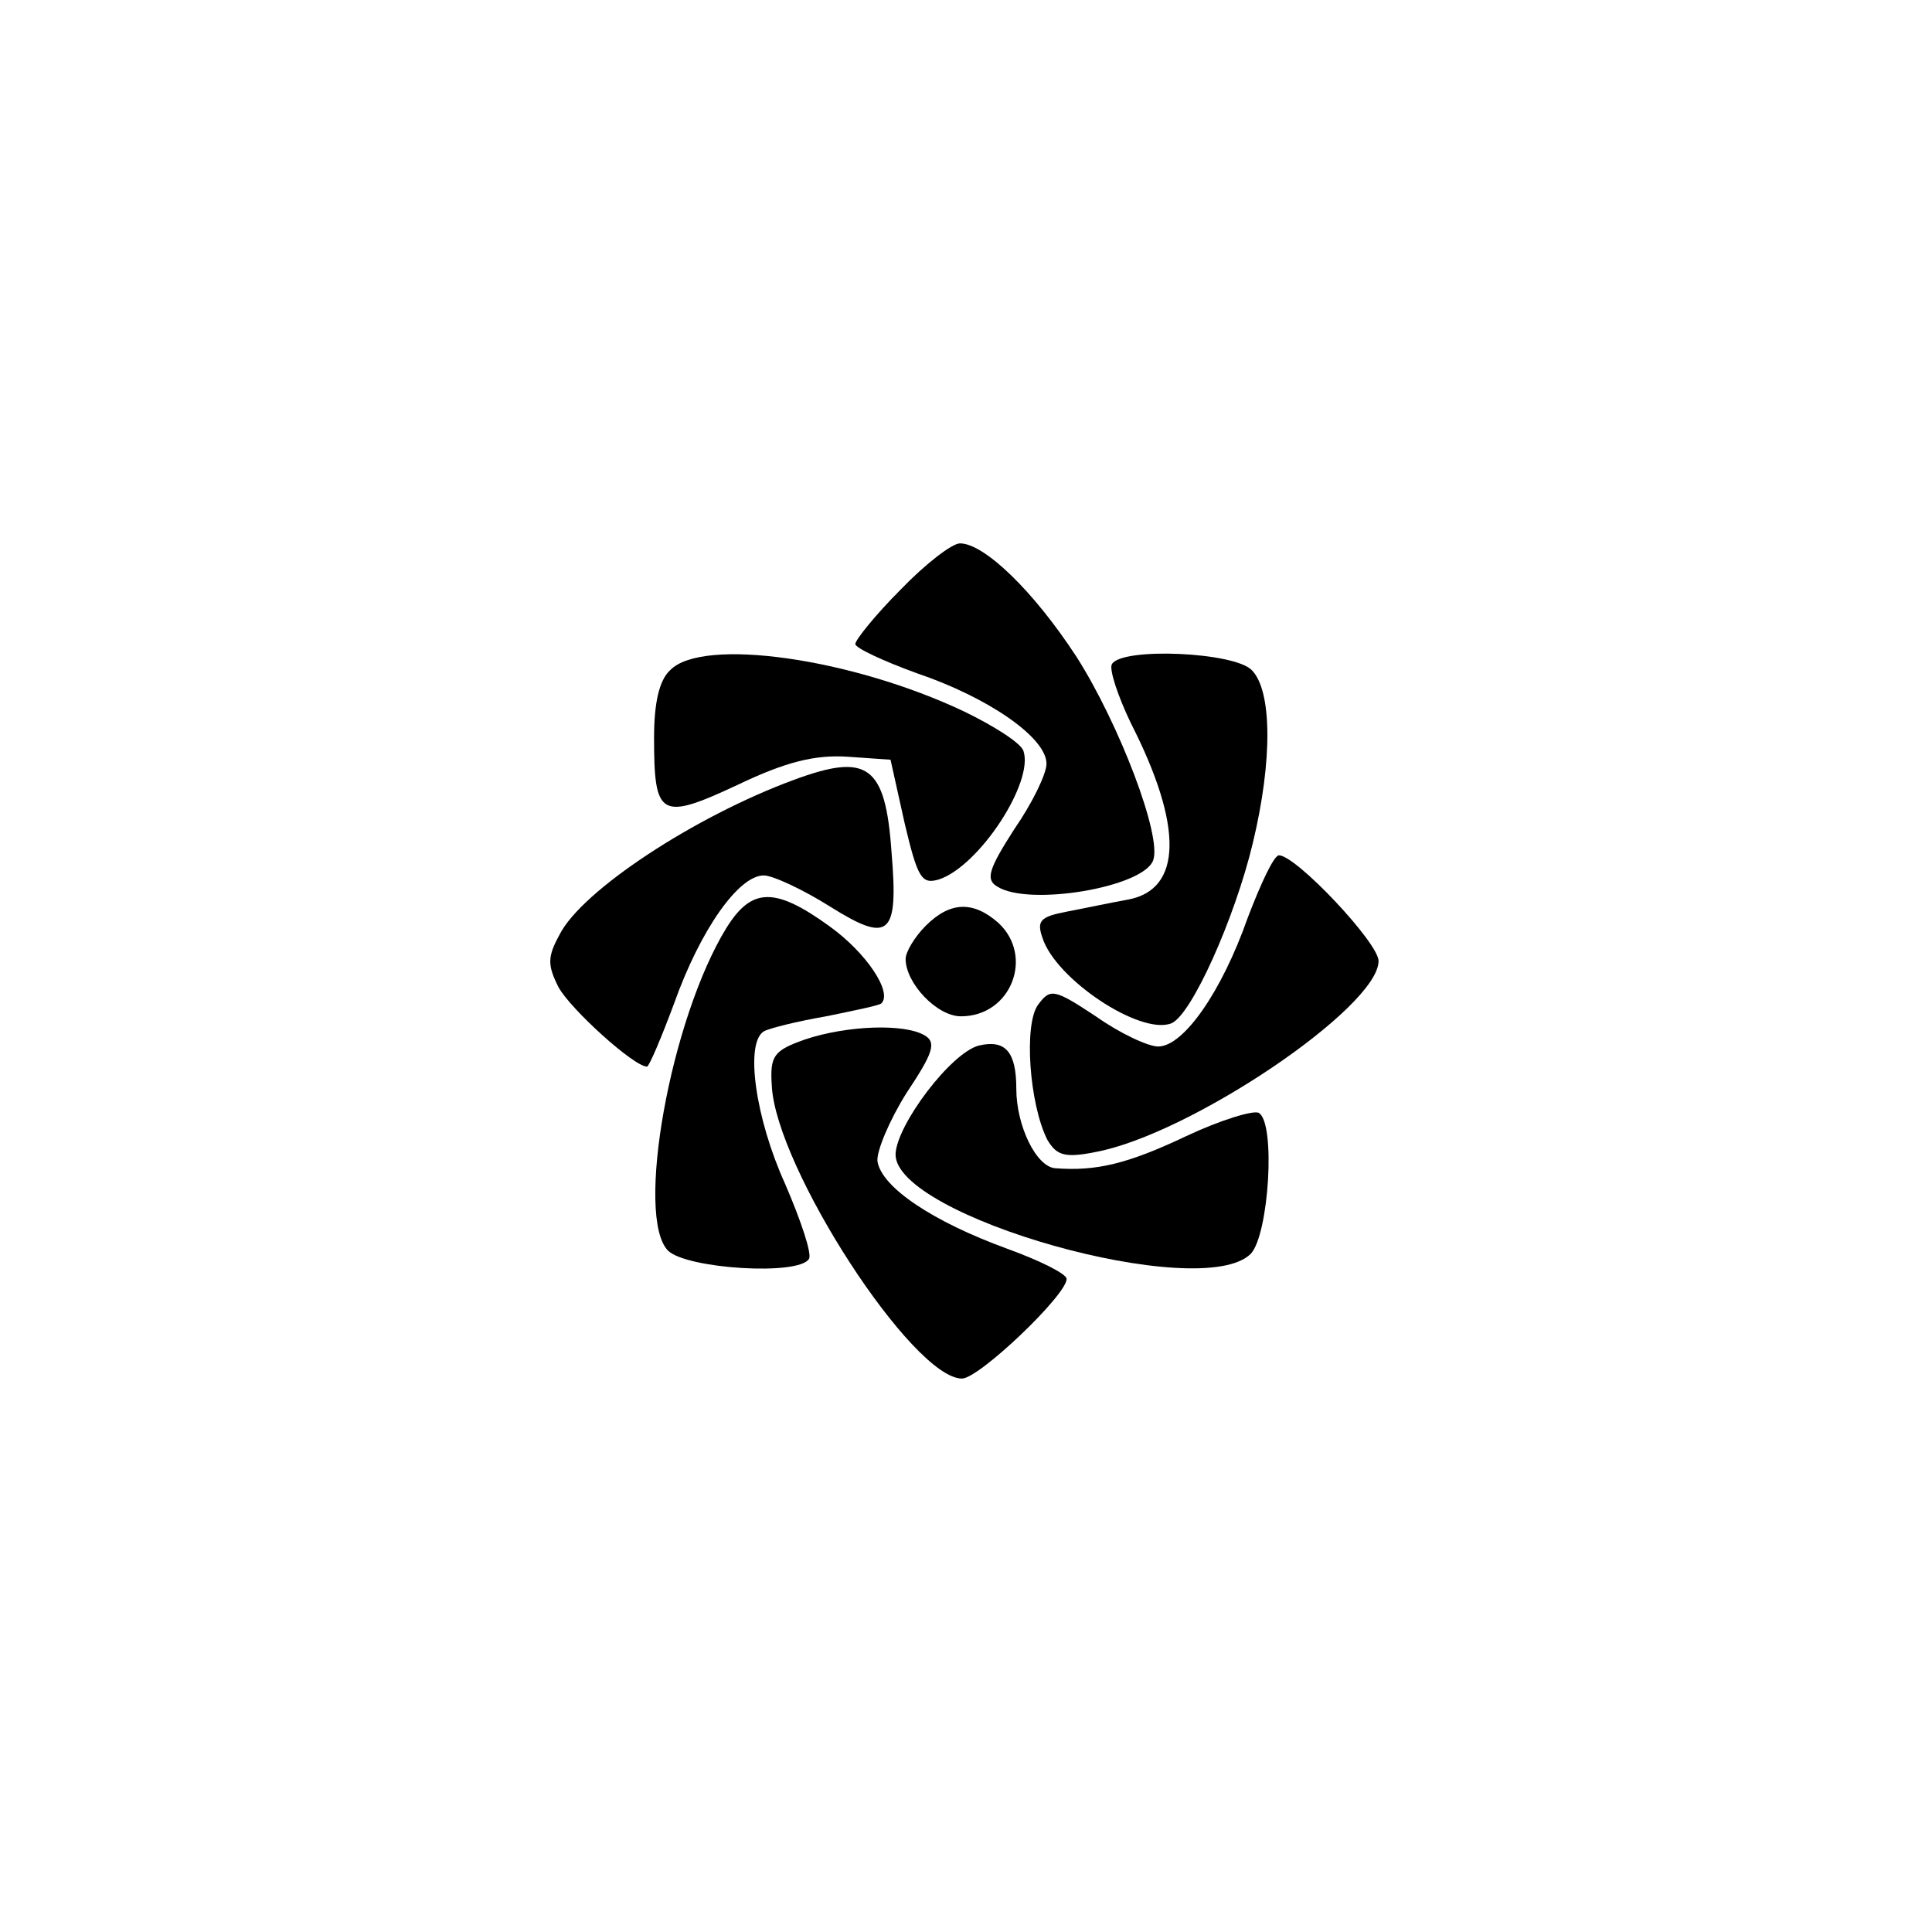 <?xml version="1.0" standalone="no"?>
<!DOCTYPE svg PUBLIC "-//W3C//DTD SVG 20010904//EN"
 "http://www.w3.org/TR/2001/REC-SVG-20010904/DTD/svg10.dtd">
<svg version="1.0" xmlns="http://www.w3.org/2000/svg"
 width="192pt" height="192pt" viewBox="0 0 192 192"
 preserveAspectRatio="xMidYMid meet">
<g transform="translate(0,192) scale(0.1,-0.1)"
fill="#000000" stroke="none">
811 c445 -92 729 -532 635 -987 -62 -301 -295 -546 -601 -630 -91 -26 -329
-26 -420 0 -291 80 -516 305 -596 596 -26 91 -26 329 0 420 120 433 542 692
982 601z"/>
<path d="M895 1334 c-25 -25 -45 -50 -45 -54 0 -4 28 -17 61 -29 71 -24 129
-64 129 -90 0 -10 -14 -39 -32 -65 -25 -39 -29 -50 -17 -57 31 -20 145 -1 155
26 9 24 -34 136 -76 202 -43 66 -92 113 -116 113 -8 0 -35 -21 -59 -46z"/>
<path d="M666 1254 c-11 -10 -16 -33 -16 -67 0 -79 6 -83 83 -47 48 23 77 30
109 28 l43 -3 14 -63 c13 -55 17 -61 34 -56 40 13 95 97 84 128 -3 8 -30 25
-59 39 -112 53 -260 74 -292 41z"/>
<path d="M1105 1260 c-3 -5 6 -32 19 -59 52 -102 51 -165 -3 -175 -17 -3 -45
-9 -61 -12 -26 -5 -30 -9 -24 -26 13 -41 97 -97 128 -85 20 8 63 104 81 179
20 83 19 152 -1 172 -17 18 -129 23 -139 6z"/>
<path d="M789 1145 c-98 -36 -211 -110 -233 -154 -12 -22 -12 -30 -1 -52 12
-22 75 -79 88 -79 2 0 14 28 27 63 26 73 64 127 89 127 9 0 39 -14 66 -31 59
-37 68 -29 61 54 -6 87 -24 99 -97 72z"/>
<path d="M1240 1008 c-26 -74 -64 -128 -89 -128 -10 0 -38 13 -62 30 -41 27
-45 28 -57 12 -15 -19 -9 -100 9 -135 9 -15 17 -18 47 -12 94 17 282 144 282
190 0 18 -82 105 -99 105 -5 0 -18 -28 -31 -62z"/>
<path d="M722 998 c-56 -91 -91 -288 -58 -321 19 -18 130 -25 140 -8 3 5 -8
38 -24 75 -29 64 -40 139 -21 151 5 3 33 10 62 15 29 6 54 11 55 13 11 11 -15
50 -51 76 -55 40 -78 39 -103 -1z"/>
<path d="M920 1000 c-11 -11 -20 -26 -20 -33 0 -24 31 -57 55 -57 50 0 73 60
37 93 -25 22 -48 21 -72 -3z"/>
<path d="M800 887 c-31 -11 -35 -16 -33 -46 4 -81 140 -291 189 -291 17 0 104
83 104 99 0 5 -26 18 -59 30 -74 27 -125 61 -129 87 -1 10 12 41 29 68 26 39
30 50 18 57 -20 12 -77 10 -119 -4z"/>
<path d="M973 881 c-28 -7 -82 -79 -83 -108 -1 -62 304 -148 353 -99 18 19 25
130 8 140 -5 3 -38 -7 -72 -23 -59 -28 -90 -35 -130 -32 -19 1 -39 42 -39 79
0 37 -11 49 -37 43z"/>
</g>
</svg>
